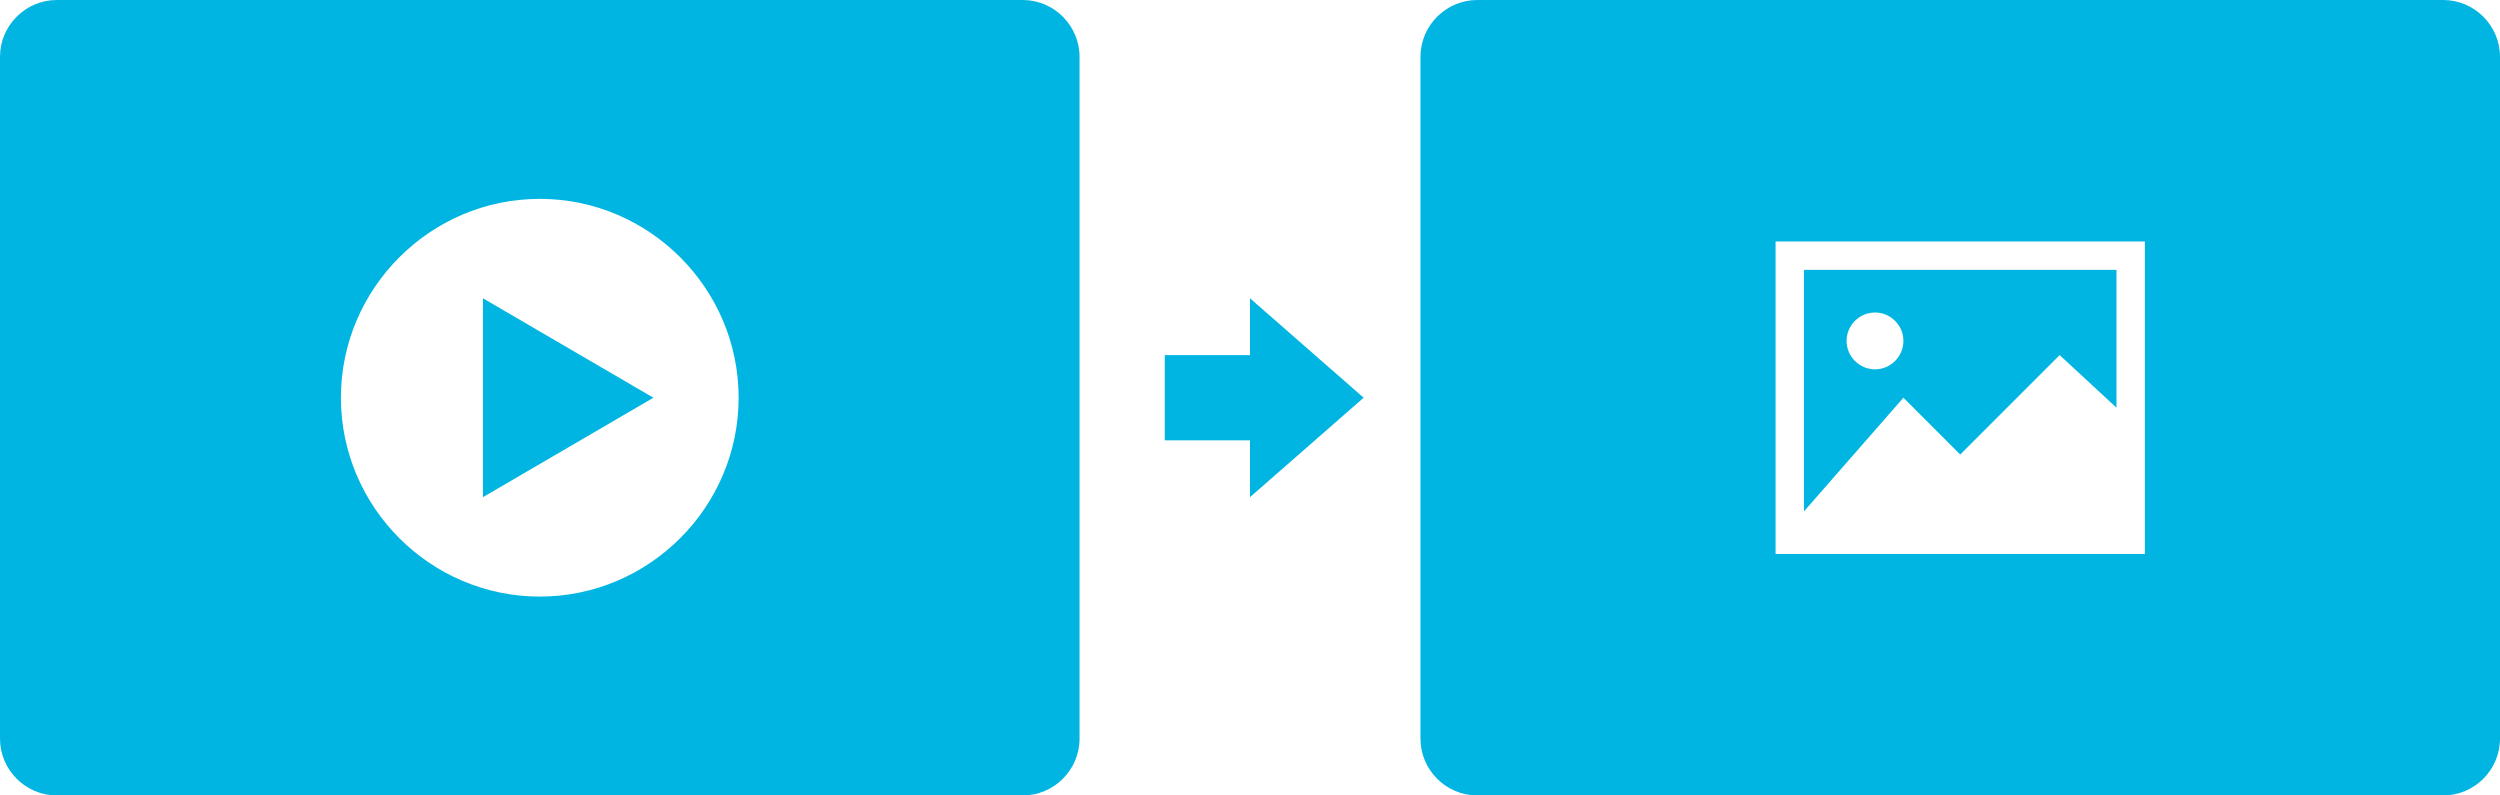 <?xml version="1.0" encoding="utf-8"?>
<!-- Generator: Adobe Illustrator 22.1.0, SVG Export Plug-In . SVG Version: 6.00 Build 0)  -->
<svg version="1.1" id="Layer_1" xmlns="http://www.w3.org/2000/svg" xmlns:xlink="http://www.w3.org/1999/xlink" x="0px" y="0px"
	 viewBox="0 0 176 56" enable-background="new 0 0 176 56" xml:space="preserve">
<g>
	<path fill="#00B5E2" d="M72,0H4C1.8,0,0,1.8,0,4v48c0,2.2,1.8,4,4,4h68c2.2,0,4-1.8,4-4V4C76,1.8,74.2,0,72,0z M38,42
		c-7.7,0-14-6.3-14-14c0-7.7,6.3-14,14-14s14,6.3,14,14C52,35.7,45.7,42,38,42z M34,35l12-7l-12-7V35z M88,25h-6v6h6v4l8-7l-8-7V25z
		 M172,0h-68c-2.2,0-4,1.8-4,4v48c0,2.2,1.8,4,4,4h68c2.2,0,4-1.8,4-4V4C176,1.8,174.2,0,172,0z M151,39h-26V17h26V39z M138,32l7-7
		l4,3.7V19h-22v17l7-8L138,32z M130,24c0-1.1,0.9-2,2-2s2,0.9,2,2c0,1.1-0.9,2-2,2S130,25.1,130,24z"/>
</g>
</svg>
